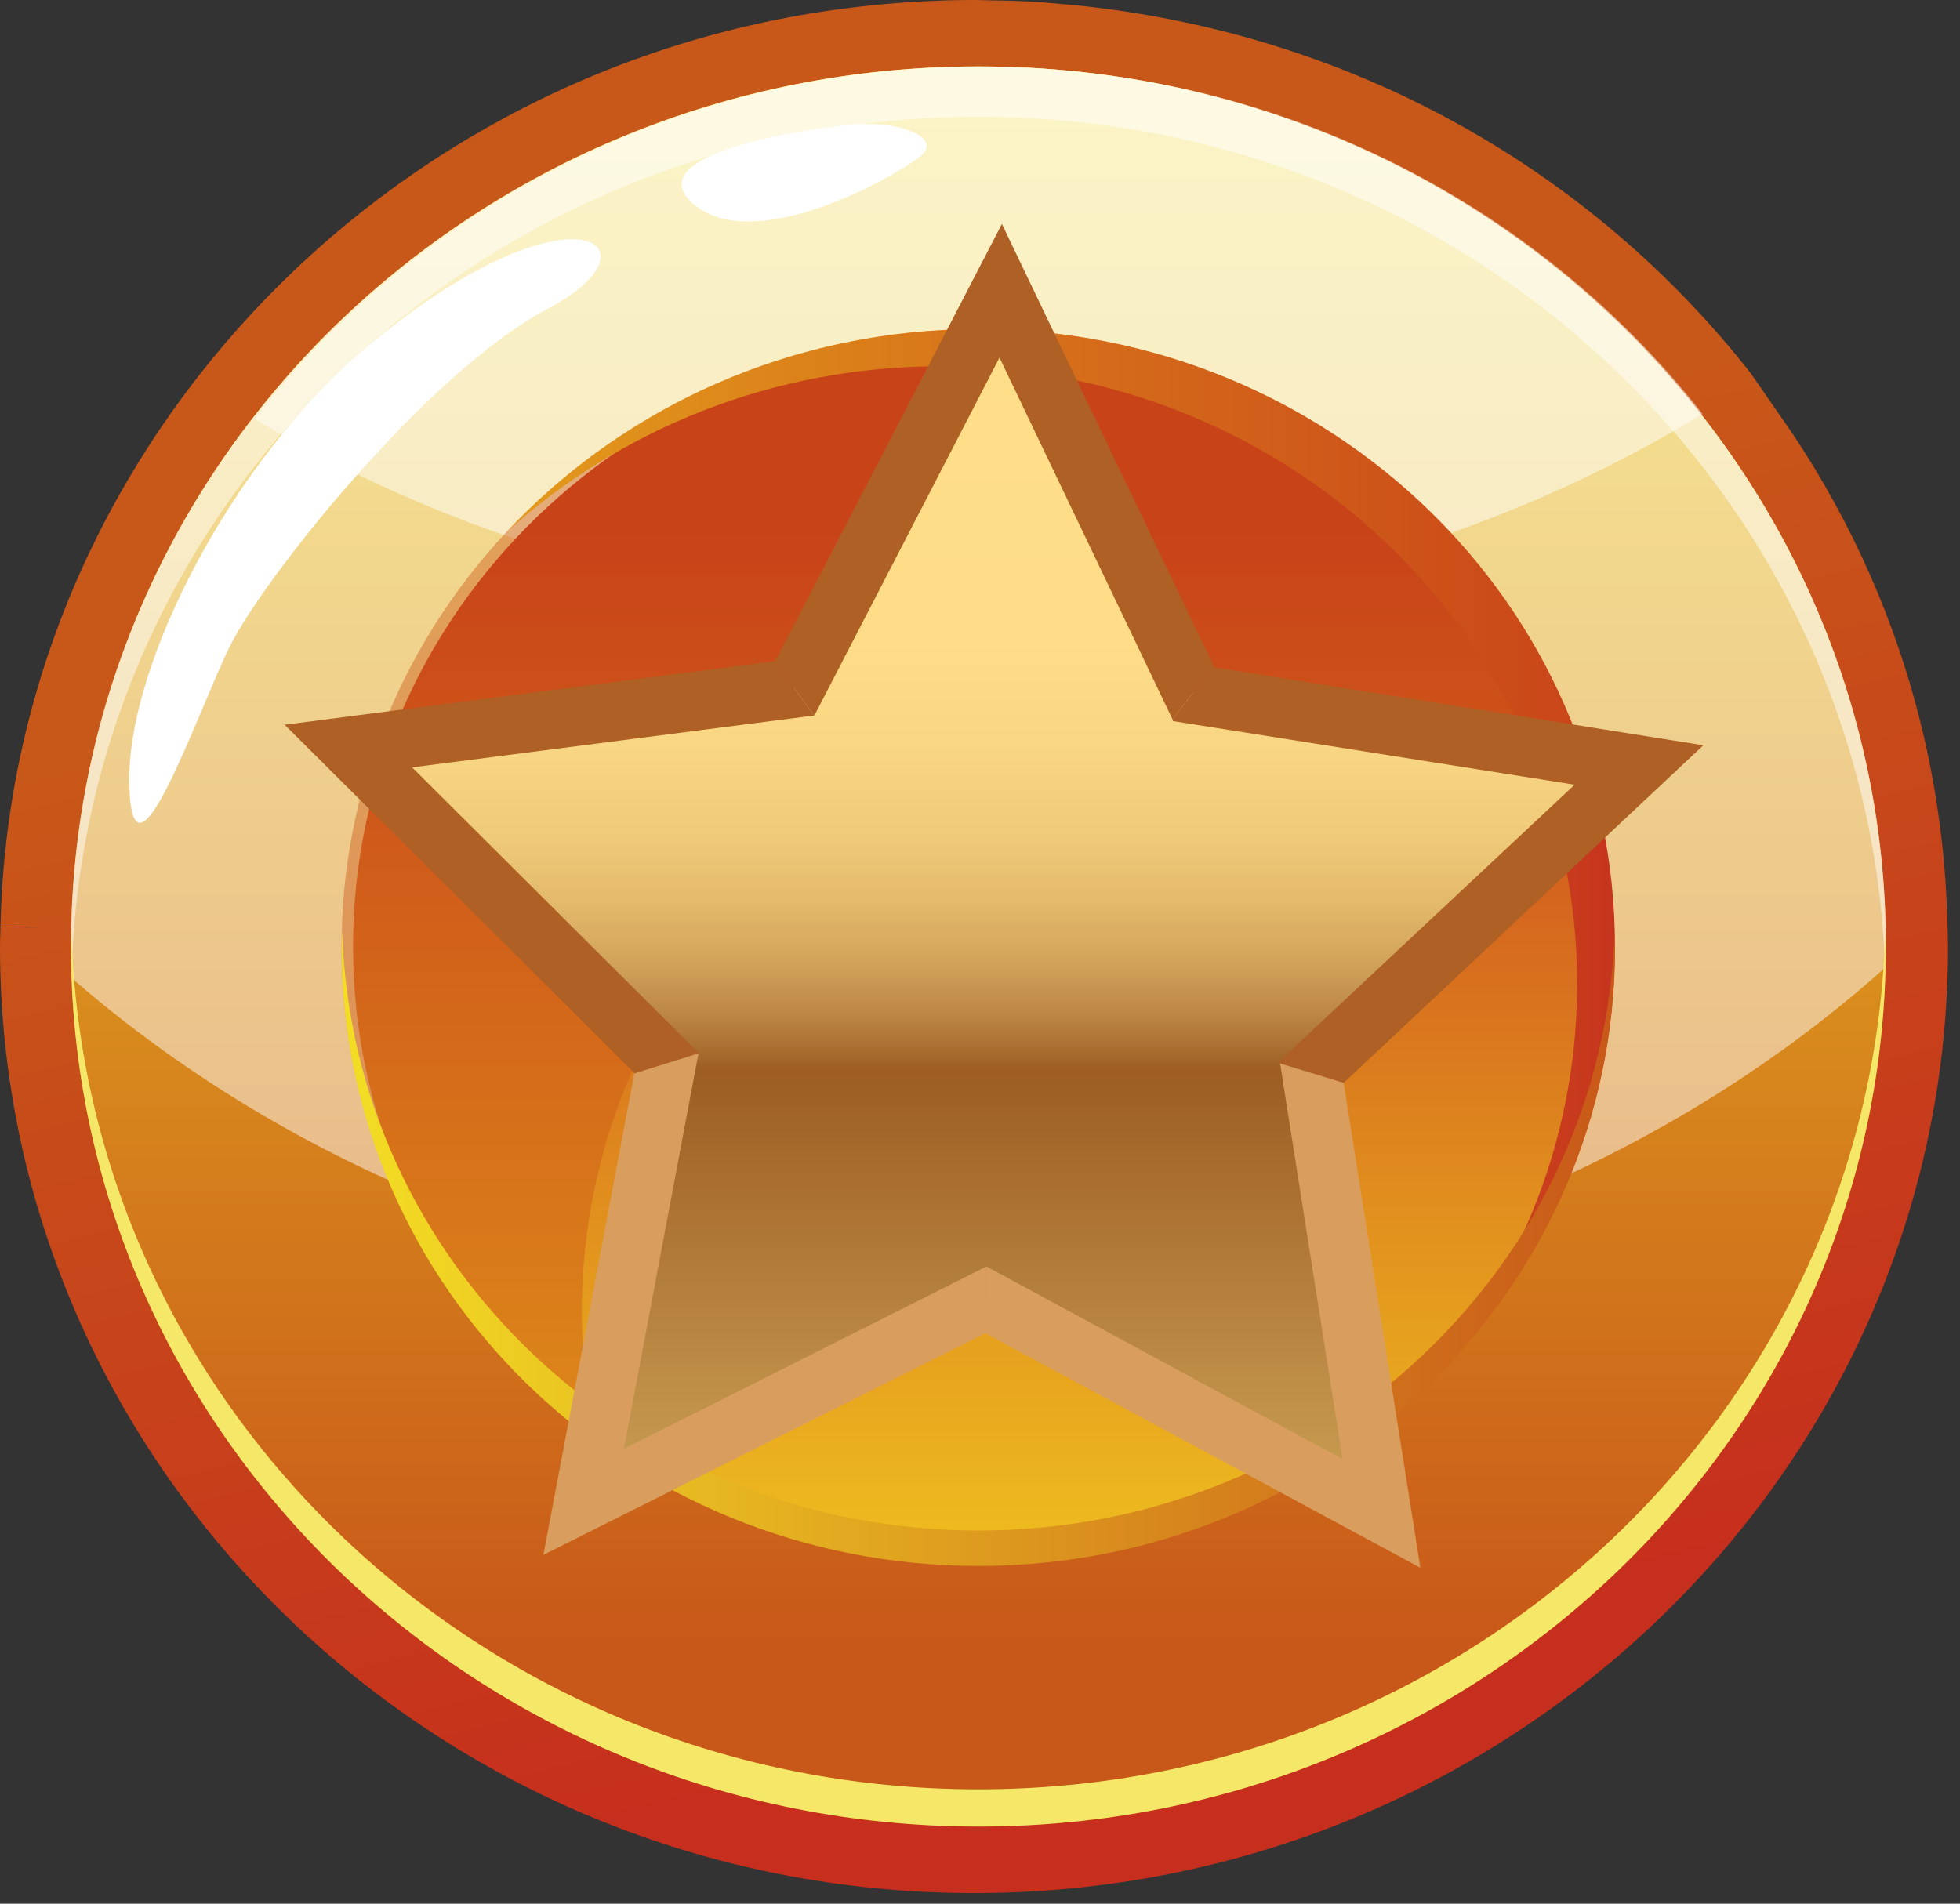 <svg width="70" height="68" viewBox="0 0 70 68" fill="none" xmlns="http://www.w3.org/2000/svg">
<rect x="0" y="0" width="70" height="68" fill="#333333" stroke="none"/>
<path d="M34.786 67.621C15.606 67.621 0 52.452 0 33.809C0 33.658 0.004 33.511 0.011 33.364L0.018 33.121L1.431 33.128L0.018 33.099C0.376 16.351 13.537 2.226 30.634 0.247L30.755 0.232C31.367 0.162 32.035 0.103 32.673 0.066L32.787 0.059C33.488 0.018 34.148 0 34.786 0H34.856C34.959 0 35.063 0.004 35.162 0.007L35.273 0.011C35.752 0.018 36.228 0.026 36.696 0.052C37.061 0.07 37.423 0.099 37.788 0.132L37.991 0.151C38.164 0.166 38.341 0.18 38.514 0.199C38.961 0.243 39.41 0.302 39.864 0.364L40.229 0.419C49.124 1.762 57.041 6.347 62.521 13.326L64.044 15.527C65.125 17.153 66.058 18.86 66.828 20.63C68.543 24.563 69.461 28.761 69.554 33.099L69.561 33.323C69.565 33.485 69.572 33.647 69.572 33.813C69.572 52.452 53.969 67.621 34.786 67.621ZM4.776 33.191C4.776 33.305 4.772 33.419 4.768 33.533C4.764 33.625 4.761 33.717 4.761 33.809C4.761 49.836 18.228 62.871 34.786 62.871C51.344 62.871 64.815 49.832 64.815 33.809C64.815 33.699 64.811 33.592 64.808 33.485L64.8 33.202C64.719 29.482 63.934 25.891 62.469 22.524C61.503 20.317 60.246 18.212 58.73 16.281L57.657 14.908C53.003 9.643 46.623 6.189 39.521 5.114L39.2 5.066C38.82 5.015 38.426 4.963 38.031 4.923C37.891 4.908 37.755 4.897 37.622 4.886L37.46 4.875C37.084 4.842 36.774 4.816 36.456 4.801C36.044 4.779 35.63 4.772 35.218 4.768L34.738 4.757C34.248 4.757 33.672 4.776 33.045 4.812L32.935 4.82C32.378 4.853 31.806 4.904 31.238 4.971L31.12 4.985C16.44 6.674 5.089 18.808 4.776 33.191Z" fill="url(#paint0_linear_323_4950)"/>
<path d="M34.934 4.426C18.221 4.426 4.617 17.605 4.617 33.809C4.617 50.012 18.217 63.195 34.941 63.195C51.602 63.195 65.206 50.064 65.269 33.919L65.272 33.827C65.272 27.344 63.145 21.207 59.118 16.067L58.07 14.728C52.646 8.576 44.883 4.857 36.516 4.463L36.435 4.459C36.213 4.448 35.992 4.441 35.771 4.437C35.679 4.434 35.59 4.434 35.505 4.434L35.214 4.43C35.151 4.43 35.085 4.43 35.019 4.43H34.971H34.934V4.426Z" fill="url(#paint1_linear_323_4950)"/>
<path d="M67.352 33.809C67.352 51.171 52.841 65.248 34.945 65.248C17.048 65.248 2.537 51.175 2.537 33.809C2.537 16.446 17.048 2.373 34.945 2.373C52.841 2.373 67.352 16.446 67.352 33.809Z" fill="url(#paint2_linear_323_4950)"/>
<path opacity="0.49" d="M34.941 2.373C17.044 2.373 2.537 16.446 2.537 33.809C2.537 34.191 2.556 34.571 2.57 34.946C10.823 42.128 22.189 46.569 34.734 46.569C47.501 46.569 59.044 41.969 67.33 34.563C67.337 34.309 67.352 34.063 67.352 33.805C67.352 16.446 52.841 2.373 34.941 2.373Z" fill="white"/>
<path opacity="0.49" d="M60.807 14.787C54.888 7.248 45.54 2.377 35.015 2.377C24.409 2.377 14.994 7.322 9.083 14.96C16.407 19.346 25.261 21.914 34.805 21.914C44.466 21.914 53.428 19.279 60.807 14.787Z" fill="white"/>
<path opacity="0.49" d="M34.945 4.172C52.531 4.172 66.832 17.767 67.326 34.71C67.337 34.412 67.352 34.111 67.352 33.809C67.352 16.446 52.841 2.373 34.945 2.373C17.048 2.373 2.537 16.446 2.537 33.809C2.537 34.111 2.552 34.412 2.559 34.71C3.053 17.767 17.358 4.172 34.945 4.172Z" fill="white"/>
<path d="M34.941 63.916C17.273 63.916 2.921 50.196 2.552 33.143C2.548 33.364 2.534 33.584 2.534 33.805C2.534 51.168 17.045 65.245 34.941 65.245C52.837 65.245 67.349 51.171 67.349 33.805C67.349 33.584 67.334 33.364 67.33 33.143C66.965 50.2 52.609 63.916 34.941 63.916Z" fill="#F5E768"/>
<path d="M57.273 33.809C57.273 45.774 47.276 55.472 34.941 55.472C22.609 55.472 12.608 45.774 12.608 33.809C12.608 21.848 22.605 12.145 34.941 12.145C47.276 12.145 57.273 21.848 57.273 33.809Z" fill="url(#paint3_linear_323_4950)"/>
<path d="M34.941 11.755C28.274 11.755 22.274 14.54 18.114 18.981C22.174 15.324 27.61 13.084 33.588 13.084C46.148 13.084 56.326 22.959 56.326 35.145C56.326 40.858 54.088 46.065 50.411 49.983C54.881 45.954 57.676 40.203 57.676 33.816C57.683 21.634 47.502 11.755 34.941 11.755Z" fill="url(#paint4_linear_323_4950)"/>
<path opacity="0.43" d="M20.78 46.867C20.78 34.681 30.962 24.806 43.518 24.806C48.648 24.806 53.383 26.454 57.185 29.235C55.013 19.25 45.878 11.755 34.937 11.755C22.377 11.755 12.199 21.634 12.199 33.816C12.199 41.024 15.761 47.426 21.27 51.451C20.95 49.968 20.78 48.438 20.78 46.867Z" fill="#CE5716"/>
<path d="M34.941 54.67C22.601 54.67 12.563 45.134 12.221 33.242C12.213 33.452 12.202 33.662 12.202 33.875C12.202 46.061 22.384 55.936 34.941 55.936C47.497 55.936 57.679 46.061 57.679 33.875C57.679 33.662 57.671 33.452 57.664 33.242C57.317 45.134 47.283 54.67 34.941 54.67Z" fill="url(#paint5_linear_323_4950)"/>
<path d="M30.59 4.441C32.098 4.327 33.654 4.901 32.898 5.556C32.142 6.211 27.046 9.143 24.818 7.329C22.595 5.512 28.816 4.577 30.59 4.441Z" fill="white"/>
<path d="M13.058 12.432C8.334 16.395 4.521 23.72 4.617 27.999C4.709 32.278 7.003 25.564 8.187 23.132C9.37 20.696 15.286 13.271 19.571 11.023C23.859 8.771 20.441 6.236 13.058 12.432Z" fill="white"/>
<path d="M49.342 54.052L35.198 46.417L20.842 53.648L23.802 37.958L12.438 26.667L28.385 24.579L35.731 10.382L42.635 24.814L58.522 27.326L46.865 38.297L49.342 54.052Z" fill="url(#paint6_linear_323_4950)"/>
<path d="M29.085 25.558L35.696 12.774L41.875 25.693L43.345 23.785L35.782 8L27.685 23.62H27.655L29.075 25.558H29.085Z" fill="#AE6025"/>
<path d="M24.945 37.603L14.719 27.411L29.075 25.558L27.655 23.62L10.166 25.888L22.654 38.327V38.347L24.945 37.628V37.603Z" fill="#AE6025"/>
<path d="M35.228 45.239L22.282 51.755L24.946 37.628L22.655 38.347L19.407 55.541L35.188 47.626L35.228 47.645V45.239Z" fill="#D99E5D"/>
<path d="M47.987 38.682L60.833 26.622L43.355 23.835L43.345 23.785L41.874 25.693L41.895 25.758L56.236 28.03L45.696 37.903L45.717 37.987L47.987 38.682Z" fill="#AE6025"/>
<path d="M45.717 37.987L47.948 52.12L35.228 45.238V47.645L50.727 56L47.988 38.682L45.717 37.987Z" fill="#D99E5D"/>
<defs>
<linearGradient id="paint0_linear_323_4950" x1="31.37" y1="19.916" x2="42.058" y2="63.566" gradientUnits="userSpaceOnUse">
<stop stop-color="#C85819"/>
<stop offset="0.952" stop-color="#C62E1D"/>
</linearGradient>
<linearGradient id="paint1_linear_323_4950" x1="4.618" y1="33.811" x2="65.271" y2="33.811" gradientUnits="userSpaceOnUse">
<stop stop-color="#F3CD1F"/>
<stop offset="1" stop-color="#C6341D"/>
</linearGradient>
<linearGradient id="paint2_linear_323_4950" x1="34.943" y1="-0.472" x2="34.943" y2="58.704" gradientUnits="userSpaceOnUse">
<stop stop-color="#F3DE24"/>
<stop offset="1" stop-color="#C85819"/>
</linearGradient>
<linearGradient id="paint3_linear_323_4950" x1="34.942" y1="18.77" x2="34.942" y2="59.85" gradientUnits="userSpaceOnUse">
<stop stop-color="#C6341D"/>
<stop offset="1" stop-color="#F3CD1F"/>
</linearGradient>
<linearGradient id="paint4_linear_323_4950" x1="18.116" y1="30.867" x2="57.682" y2="30.867" gradientUnits="userSpaceOnUse">
<stop stop-color="#F3CD1F"/>
<stop offset="1" stop-color="#C6341D"/>
</linearGradient>
<linearGradient id="paint5_linear_323_4950" x1="12.202" y1="44.591" x2="57.681" y2="44.591" gradientUnits="userSpaceOnUse">
<stop stop-color="#F3DE24"/>
<stop offset="1" stop-color="#C85819"/>
</linearGradient>
<linearGradient id="paint6_linear_323_4950" x1="35.481" y1="11.441" x2="35.481" y2="59.887" gradientUnits="userSpaceOnUse">
<stop stop-color="#FFDE89"/>
<stop offset="0.236" stop-color="#FEDC88"/>
<stop offset="0.322" stop-color="#F8D582"/>
<stop offset="0.382" stop-color="#EFCA79"/>
<stop offset="0.431" stop-color="#E3B96B"/>
<stop offset="0.473" stop-color="#D2A35A"/>
<stop offset="0.511" stop-color="#BD8745"/>
<stop offset="0.543" stop-color="#A5682C"/>
<stop offset="0.553" stop-color="#9D5D23"/>
<stop offset="1" stop-color="#DDBB68"/>
</linearGradient>
</defs>
</svg>

